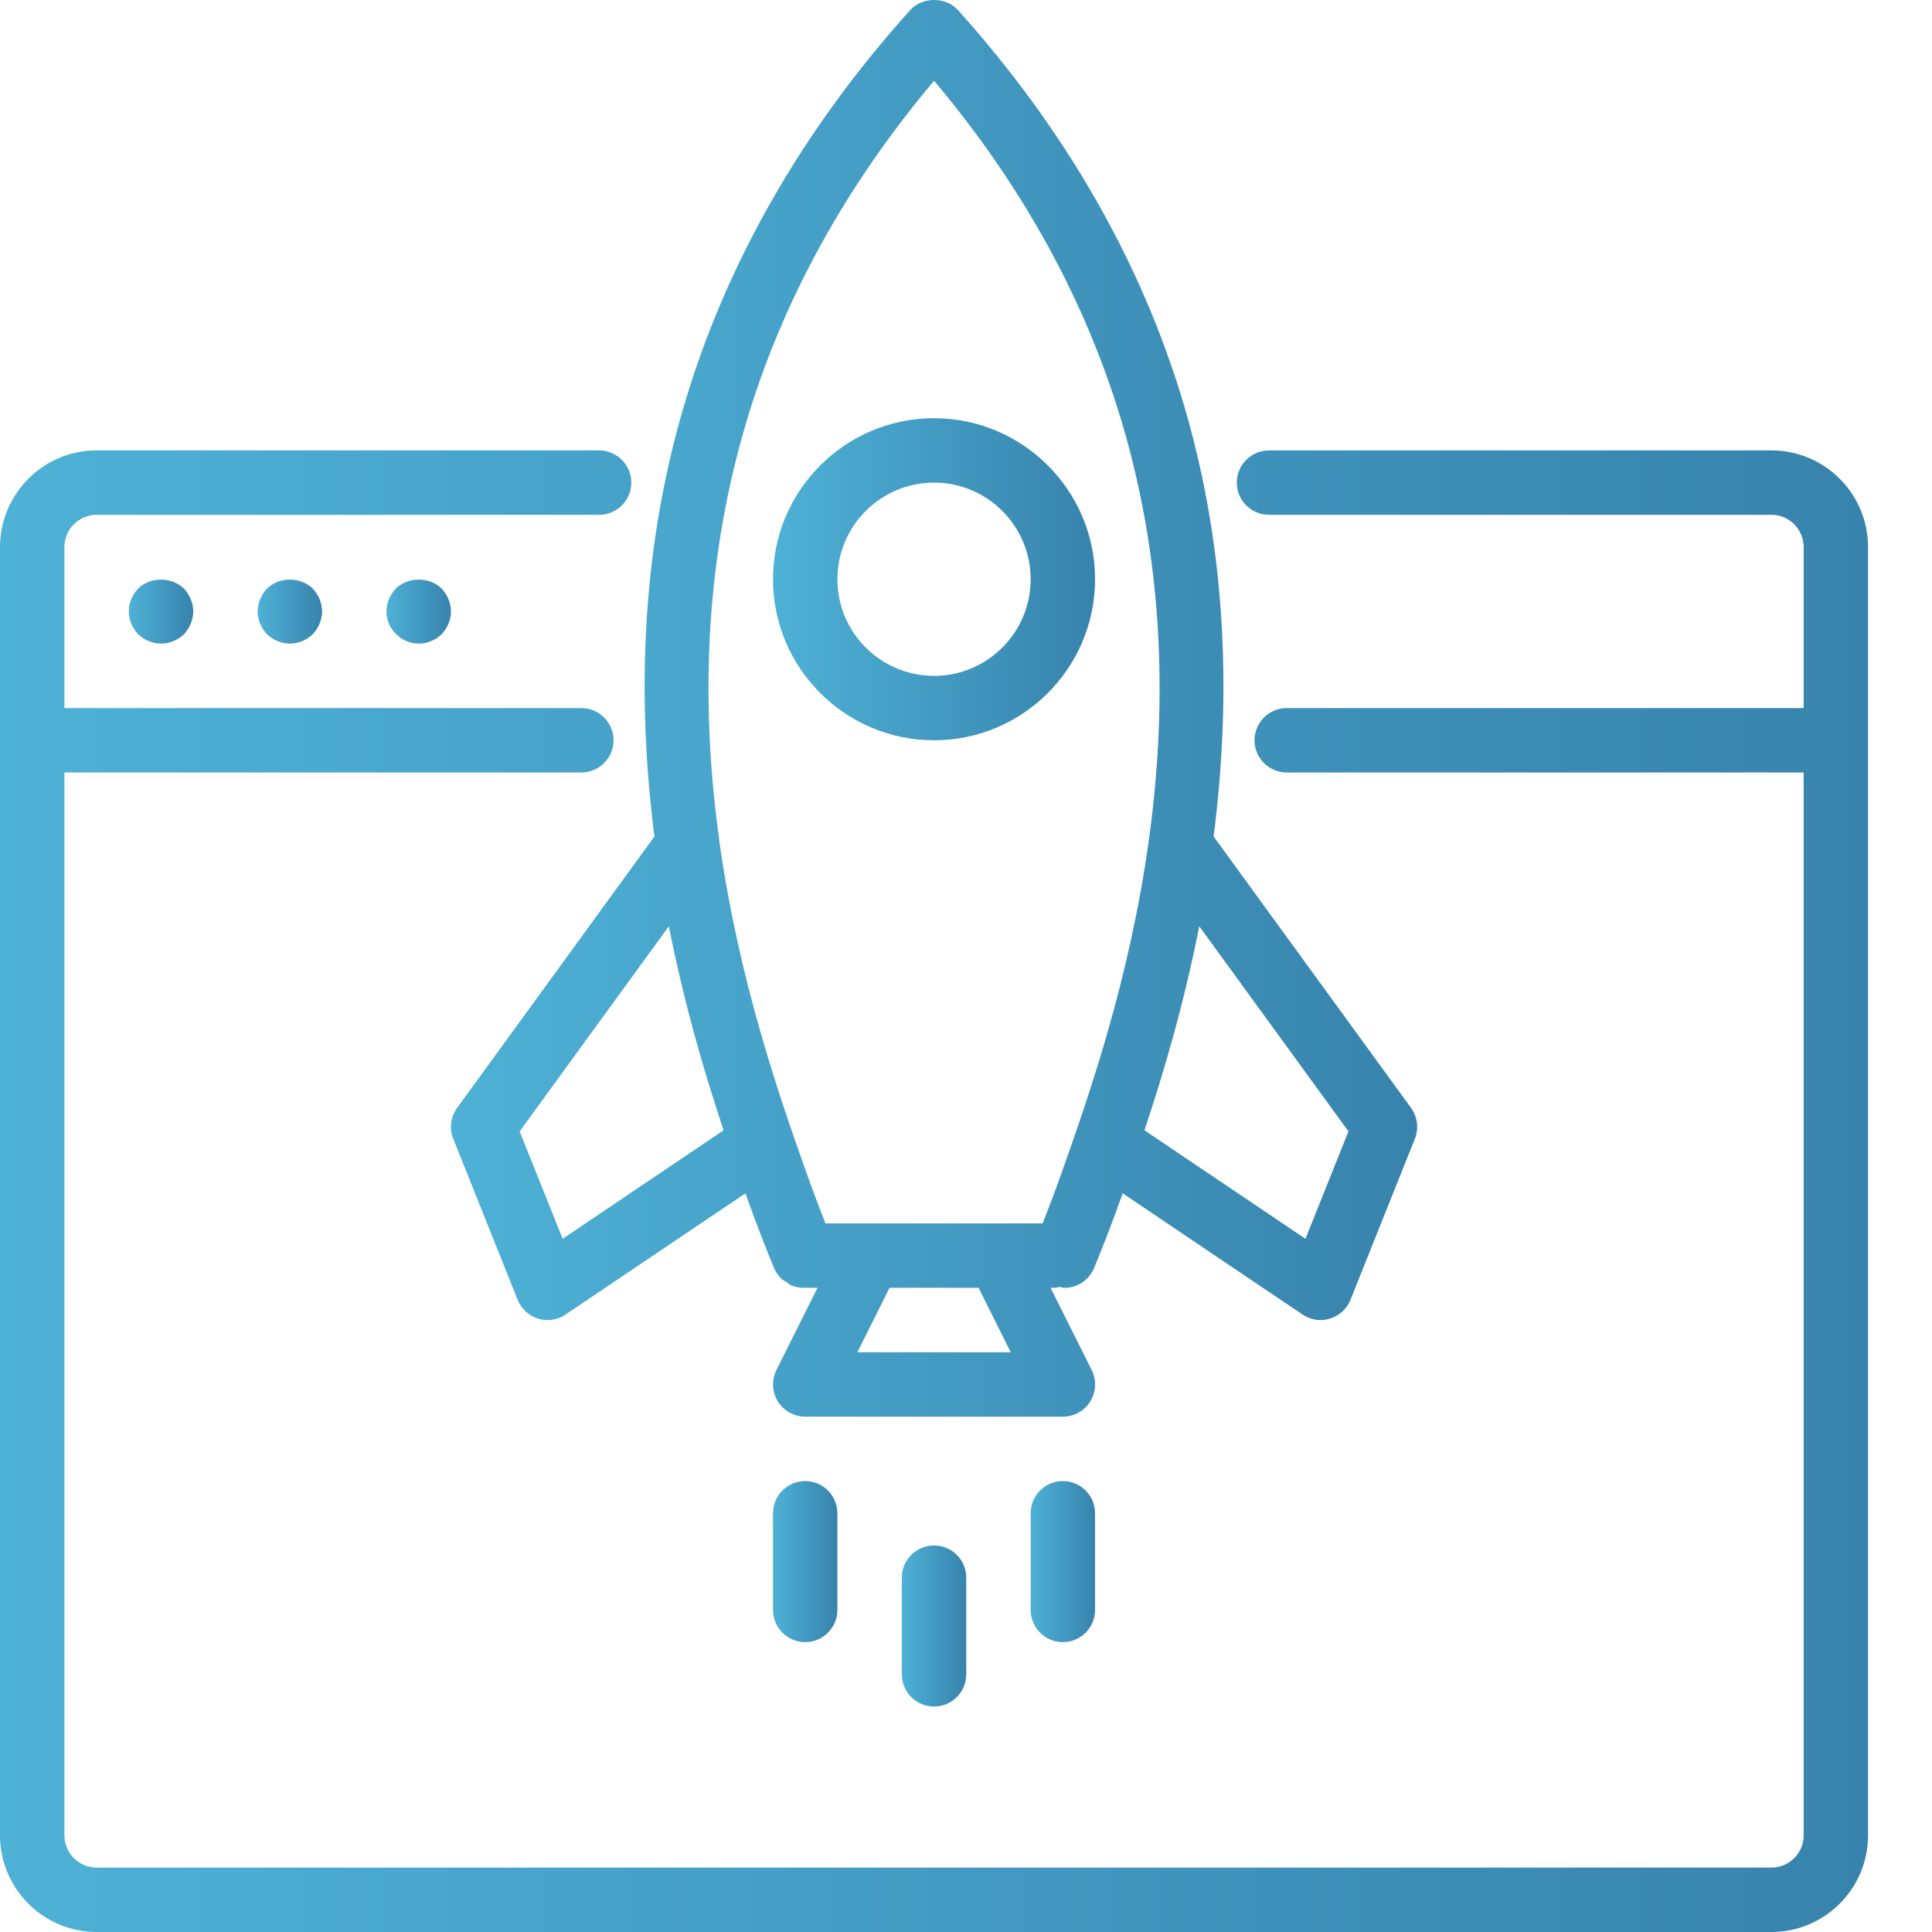 <svg width="30" height="30" viewBox="0 0 30 30" fill="none" xmlns="http://www.w3.org/2000/svg">
<path d="M27.507 6.994H19.705C19.429 6.994 19.205 7.218 19.205 7.494C19.205 7.771 19.429 7.994 19.705 7.994H27.507C27.783 7.994 28.007 8.219 28.007 8.495V10.995H19.98C19.704 10.995 19.48 11.219 19.48 11.495C19.48 11.771 19.704 11.995 19.98 11.995H28.007V28.5C28.007 28.775 27.783 29 27.507 29H1.5C1.225 29 1 28.775 1 28.5V11.995H9.027C9.303 11.995 9.527 11.771 9.527 11.495C9.527 11.219 9.303 10.995 9.027 10.995H1V8.495C1 8.219 1.225 7.994 1.5 7.994H9.302C9.579 7.994 9.803 7.771 9.803 7.494C9.803 7.218 9.579 6.994 9.302 6.994H1.5C0.673 6.994 0 7.667 0 8.495V28.5C0 29.327 0.673 30 1.5 30H27.507C28.334 30 29.007 29.327 29.007 28.5V8.495C29.007 7.667 28.334 6.994 27.507 6.994Z" fill="url(#paint0_linear_2_5779)"/>
<path d="M2.146 9.139C2.055 9.234 2 9.359 2 9.494C2 9.629 2.055 9.754 2.146 9.849C2.241 9.939 2.366 9.994 2.501 9.994C2.631 9.994 2.761 9.939 2.856 9.849C2.945 9.754 3.001 9.624 3.001 9.494C3.001 9.364 2.945 9.234 2.856 9.139C2.665 8.954 2.33 8.954 2.146 9.139Z" fill="url(#paint1_linear_2_5779)"/>
<path d="M4.146 9.139C4.056 9.234 4.001 9.364 4.001 9.494C4.001 9.624 4.056 9.754 4.146 9.849C4.241 9.939 4.371 9.994 4.501 9.994C4.631 9.994 4.761 9.939 4.856 9.849C4.946 9.754 5.001 9.624 5.001 9.494C5.001 9.364 4.946 9.234 4.856 9.139C4.666 8.954 4.331 8.954 4.146 9.139Z" fill="url(#paint2_linear_2_5779)"/>
<path d="M6.147 9.139C6.056 9.234 6.001 9.364 6.001 9.494C6.001 9.629 6.056 9.754 6.147 9.844C6.242 9.939 6.367 9.994 6.502 9.994C6.637 9.994 6.762 9.939 6.857 9.849C6.946 9.754 7.002 9.629 7.002 9.494C7.002 9.364 6.946 9.234 6.857 9.139C6.672 8.954 6.331 8.954 6.147 9.139Z" fill="url(#paint3_linear_2_5779)"/>
<path d="M7.098 17.203C6.997 17.342 6.974 17.523 7.038 17.683L8.038 20.183C8.094 20.324 8.211 20.431 8.355 20.475C8.403 20.49 8.453 20.498 8.502 20.498C8.601 20.498 8.698 20.469 8.782 20.412L11.575 18.53C11.75 19.024 11.91 19.426 12.018 19.688C12.018 19.689 12.019 19.689 12.019 19.69C12.045 19.751 12.082 19.806 12.128 19.852C12.149 19.873 12.177 19.885 12.202 19.902C12.23 19.921 12.255 19.945 12.287 19.959C12.348 19.984 12.412 19.997 12.479 19.997C12.479 19.997 12.48 19.997 12.48 19.997H12.694L12.056 21.274C11.979 21.429 11.987 21.613 12.078 21.761C12.169 21.908 12.33 21.998 12.503 21.998H16.504C16.678 21.998 16.839 21.908 16.93 21.761C17.021 21.613 17.029 21.429 16.952 21.274L16.313 19.997H16.379C16.405 19.997 16.427 19.987 16.452 19.983C16.477 19.987 16.502 19.998 16.527 19.998C16.724 19.998 16.91 19.881 16.99 19.688C17.098 19.426 17.258 19.024 17.433 18.53L20.226 20.412C20.309 20.468 20.407 20.498 20.505 20.498C20.555 20.498 20.604 20.49 20.652 20.475C20.797 20.431 20.914 20.323 20.97 20.183L21.97 17.683C22.034 17.523 22.011 17.342 21.91 17.203L18.845 12.989C19.102 10.975 19.086 8.664 18.385 6.293C17.732 4.085 16.551 2.021 14.876 0.158C14.686 -0.053 14.322 -0.053 14.132 0.158C12.456 2.022 11.275 4.086 10.623 6.293C9.921 8.664 9.905 10.975 10.162 12.989L7.098 17.203ZM13.313 20.998L13.813 19.997H15.195L15.695 20.998H13.313ZM18.622 14.383L20.939 17.568L20.271 19.236L17.771 17.551C18.055 16.701 18.378 15.622 18.622 14.383ZM11.582 6.577C12.143 4.68 13.125 2.892 14.504 1.254C15.883 2.891 16.864 4.68 17.426 6.577C18.107 8.881 18.107 11.103 17.84 13.041C17.838 13.05 17.837 13.059 17.836 13.068C17.535 15.229 16.901 17.034 16.495 18.182C16.383 18.499 16.279 18.772 16.189 18.997H12.818C12.729 18.772 12.624 18.499 12.512 18.181C12.106 17.034 11.473 15.229 11.171 13.068C11.17 13.059 11.169 13.05 11.168 13.041C10.9 11.103 10.9 8.881 11.582 6.577ZM11.236 17.551L8.737 19.236L8.069 17.568L10.386 14.383C10.63 15.622 10.953 16.701 11.236 17.551Z" fill="url(#paint4_linear_2_5779)"/>
<path d="M14.003 24.498V25.998C14.003 26.275 14.227 26.499 14.504 26.499C14.78 26.499 15.004 26.275 15.004 25.998V24.498C15.004 24.222 14.78 23.998 14.504 23.998C14.227 23.998 14.003 24.222 14.003 24.498Z" fill="url(#paint5_linear_2_5779)"/>
<path d="M12.003 23.498V24.998C12.003 25.275 12.227 25.499 12.503 25.499C12.779 25.499 13.003 25.275 13.003 24.998V23.498C13.003 23.222 12.779 22.998 12.503 22.998C12.227 22.998 12.003 23.222 12.003 23.498Z" fill="url(#paint6_linear_2_5779)"/>
<path d="M16.504 22.998C16.228 22.998 16.004 23.222 16.004 23.498V24.998C16.004 25.275 16.228 25.499 16.504 25.499C16.78 25.499 17.004 25.275 17.004 24.998V23.498C17.004 23.222 16.78 22.998 16.504 22.998Z" fill="url(#paint7_linear_2_5779)"/>
<path d="M14.504 11.495C15.882 11.495 17.004 10.373 17.004 8.995C17.004 7.616 15.882 6.494 14.504 6.494C13.125 6.494 12.003 7.616 12.003 8.995C12.003 10.373 13.125 11.495 14.504 11.495ZM14.504 7.494C15.331 7.494 16.004 8.167 16.004 8.995C16.004 9.822 15.331 10.495 14.504 10.495C13.676 10.495 13.003 9.822 13.003 8.995C13.003 8.167 13.676 7.494 14.504 7.494Z" fill="url(#paint8_linear_2_5779)"/>
<defs>
<linearGradient id="paint0_linear_2_5779" x1="-0.044" y1="18.476" x2="29.007" y2="18.476" gradientUnits="userSpaceOnUse">
<stop stop-color="#4EB1D6"/>
<stop offset="1" stop-color="#3783AD"/>
</linearGradient>
<linearGradient id="paint1_linear_2_5779" x1="1.999" y1="9.496" x2="3.001" y2="9.496" gradientUnits="userSpaceOnUse">
<stop stop-color="#4EB1D6"/>
<stop offset="1" stop-color="#3783AD"/>
</linearGradient>
<linearGradient id="paint2_linear_2_5779" x1="3.999" y1="9.496" x2="5.001" y2="9.496" gradientUnits="userSpaceOnUse">
<stop stop-color="#4EB1D6"/>
<stop offset="1" stop-color="#3783AD"/>
</linearGradient>
<linearGradient id="paint3_linear_2_5779" x1="6" y1="9.496" x2="7.002" y2="9.496" gradientUnits="userSpaceOnUse">
<stop stop-color="#4EB1D6"/>
<stop offset="1" stop-color="#3783AD"/>
</linearGradient>
<linearGradient id="paint4_linear_2_5779" x1="6.979" y1="10.979" x2="22.006" y2="10.979" gradientUnits="userSpaceOnUse">
<stop stop-color="#4EB1D6"/>
<stop offset="1" stop-color="#3783AD"/>
</linearGradient>
<linearGradient id="paint5_linear_2_5779" x1="14.002" y1="25.246" x2="15.004" y2="25.246" gradientUnits="userSpaceOnUse">
<stop stop-color="#4EB1D6"/>
<stop offset="1" stop-color="#3783AD"/>
</linearGradient>
<linearGradient id="paint6_linear_2_5779" x1="12.001" y1="24.246" x2="13.003" y2="24.246" gradientUnits="userSpaceOnUse">
<stop stop-color="#4EB1D6"/>
<stop offset="1" stop-color="#3783AD"/>
</linearGradient>
<linearGradient id="paint7_linear_2_5779" x1="16.002" y1="24.246" x2="17.004" y2="24.246" gradientUnits="userSpaceOnUse">
<stop stop-color="#4EB1D6"/>
<stop offset="1" stop-color="#3783AD"/>
</linearGradient>
<linearGradient id="paint8_linear_2_5779" x1="11.995" y1="8.99" x2="17.004" y2="8.99" gradientUnits="userSpaceOnUse">
<stop stop-color="#4EB1D6"/>
<stop offset="1" stop-color="#3783AD"/>
</linearGradient>
</defs>
</svg>
